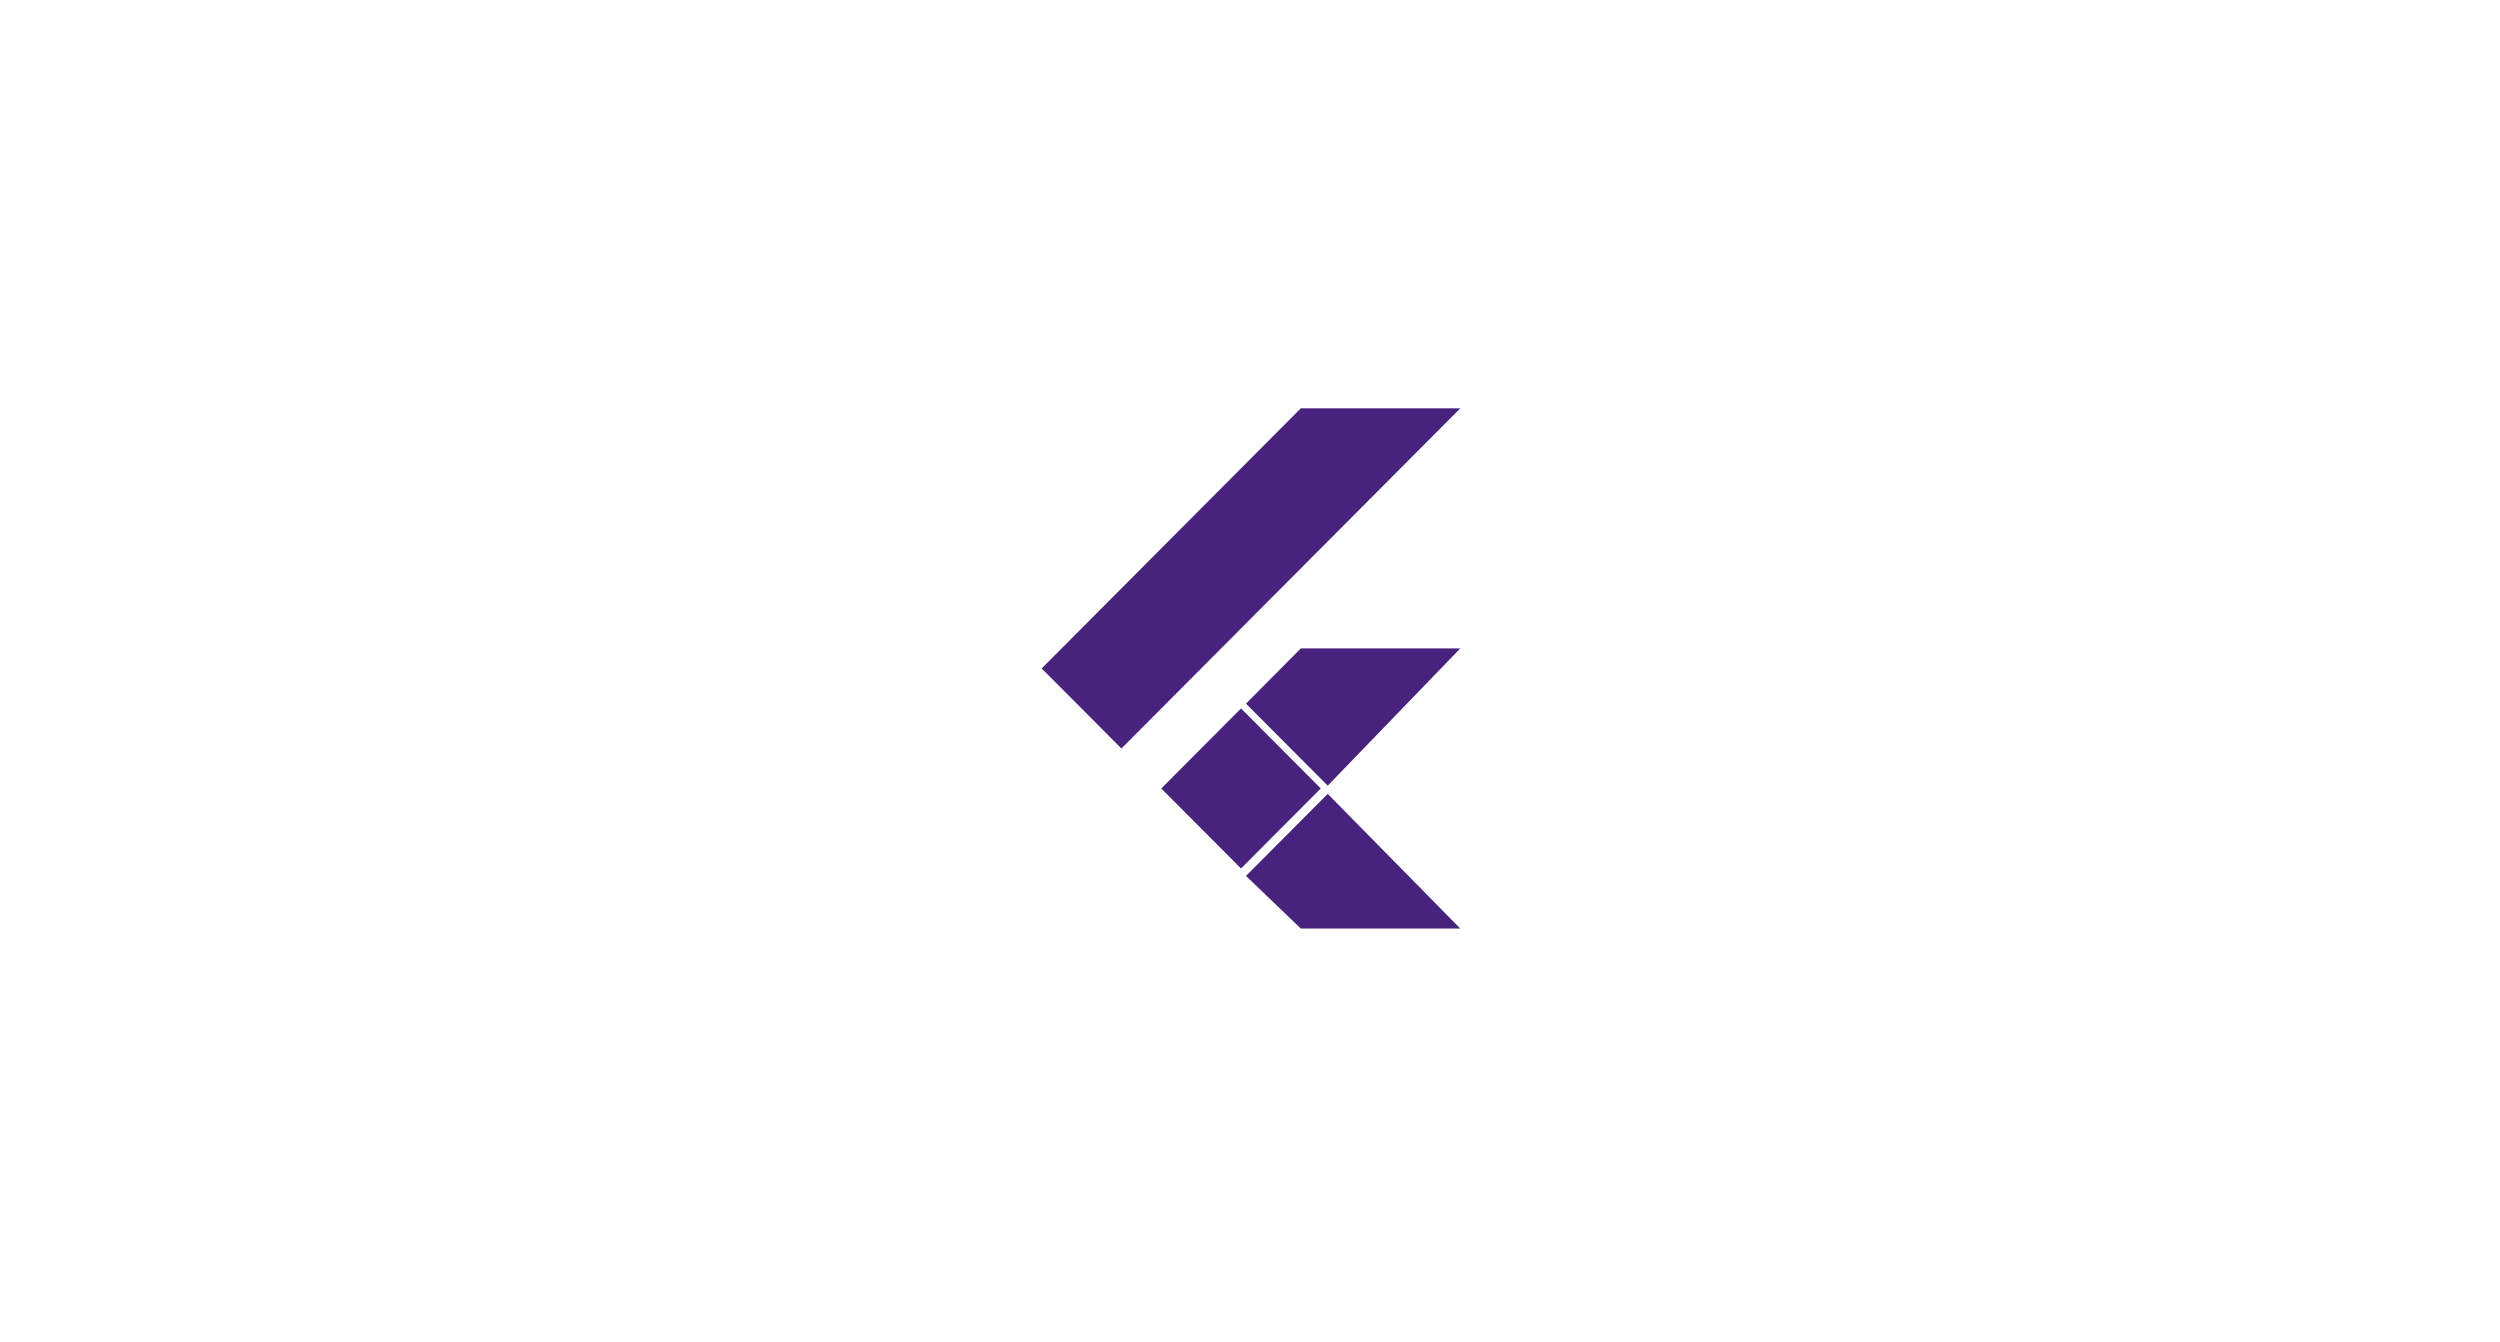 <svg width="300" height="161" viewBox="0 0 300 161" fill="none" xmlns="http://www.w3.org/2000/svg">
<path d="M159.327 95.266L175.233 111.427H156.099L149.519 105.109L159.327 95.266ZM148.924 85.012L158.491 94.614L148.921 104.219L139.355 94.618L148.924 85.012ZM175.233 77.809L159.327 94.281L149.519 84.438L156.099 77.809H175.233ZM175.233 49L134.57 89.819L125 80.213L156.099 49H175.233Z" fill="#47237E"/>
</svg>
